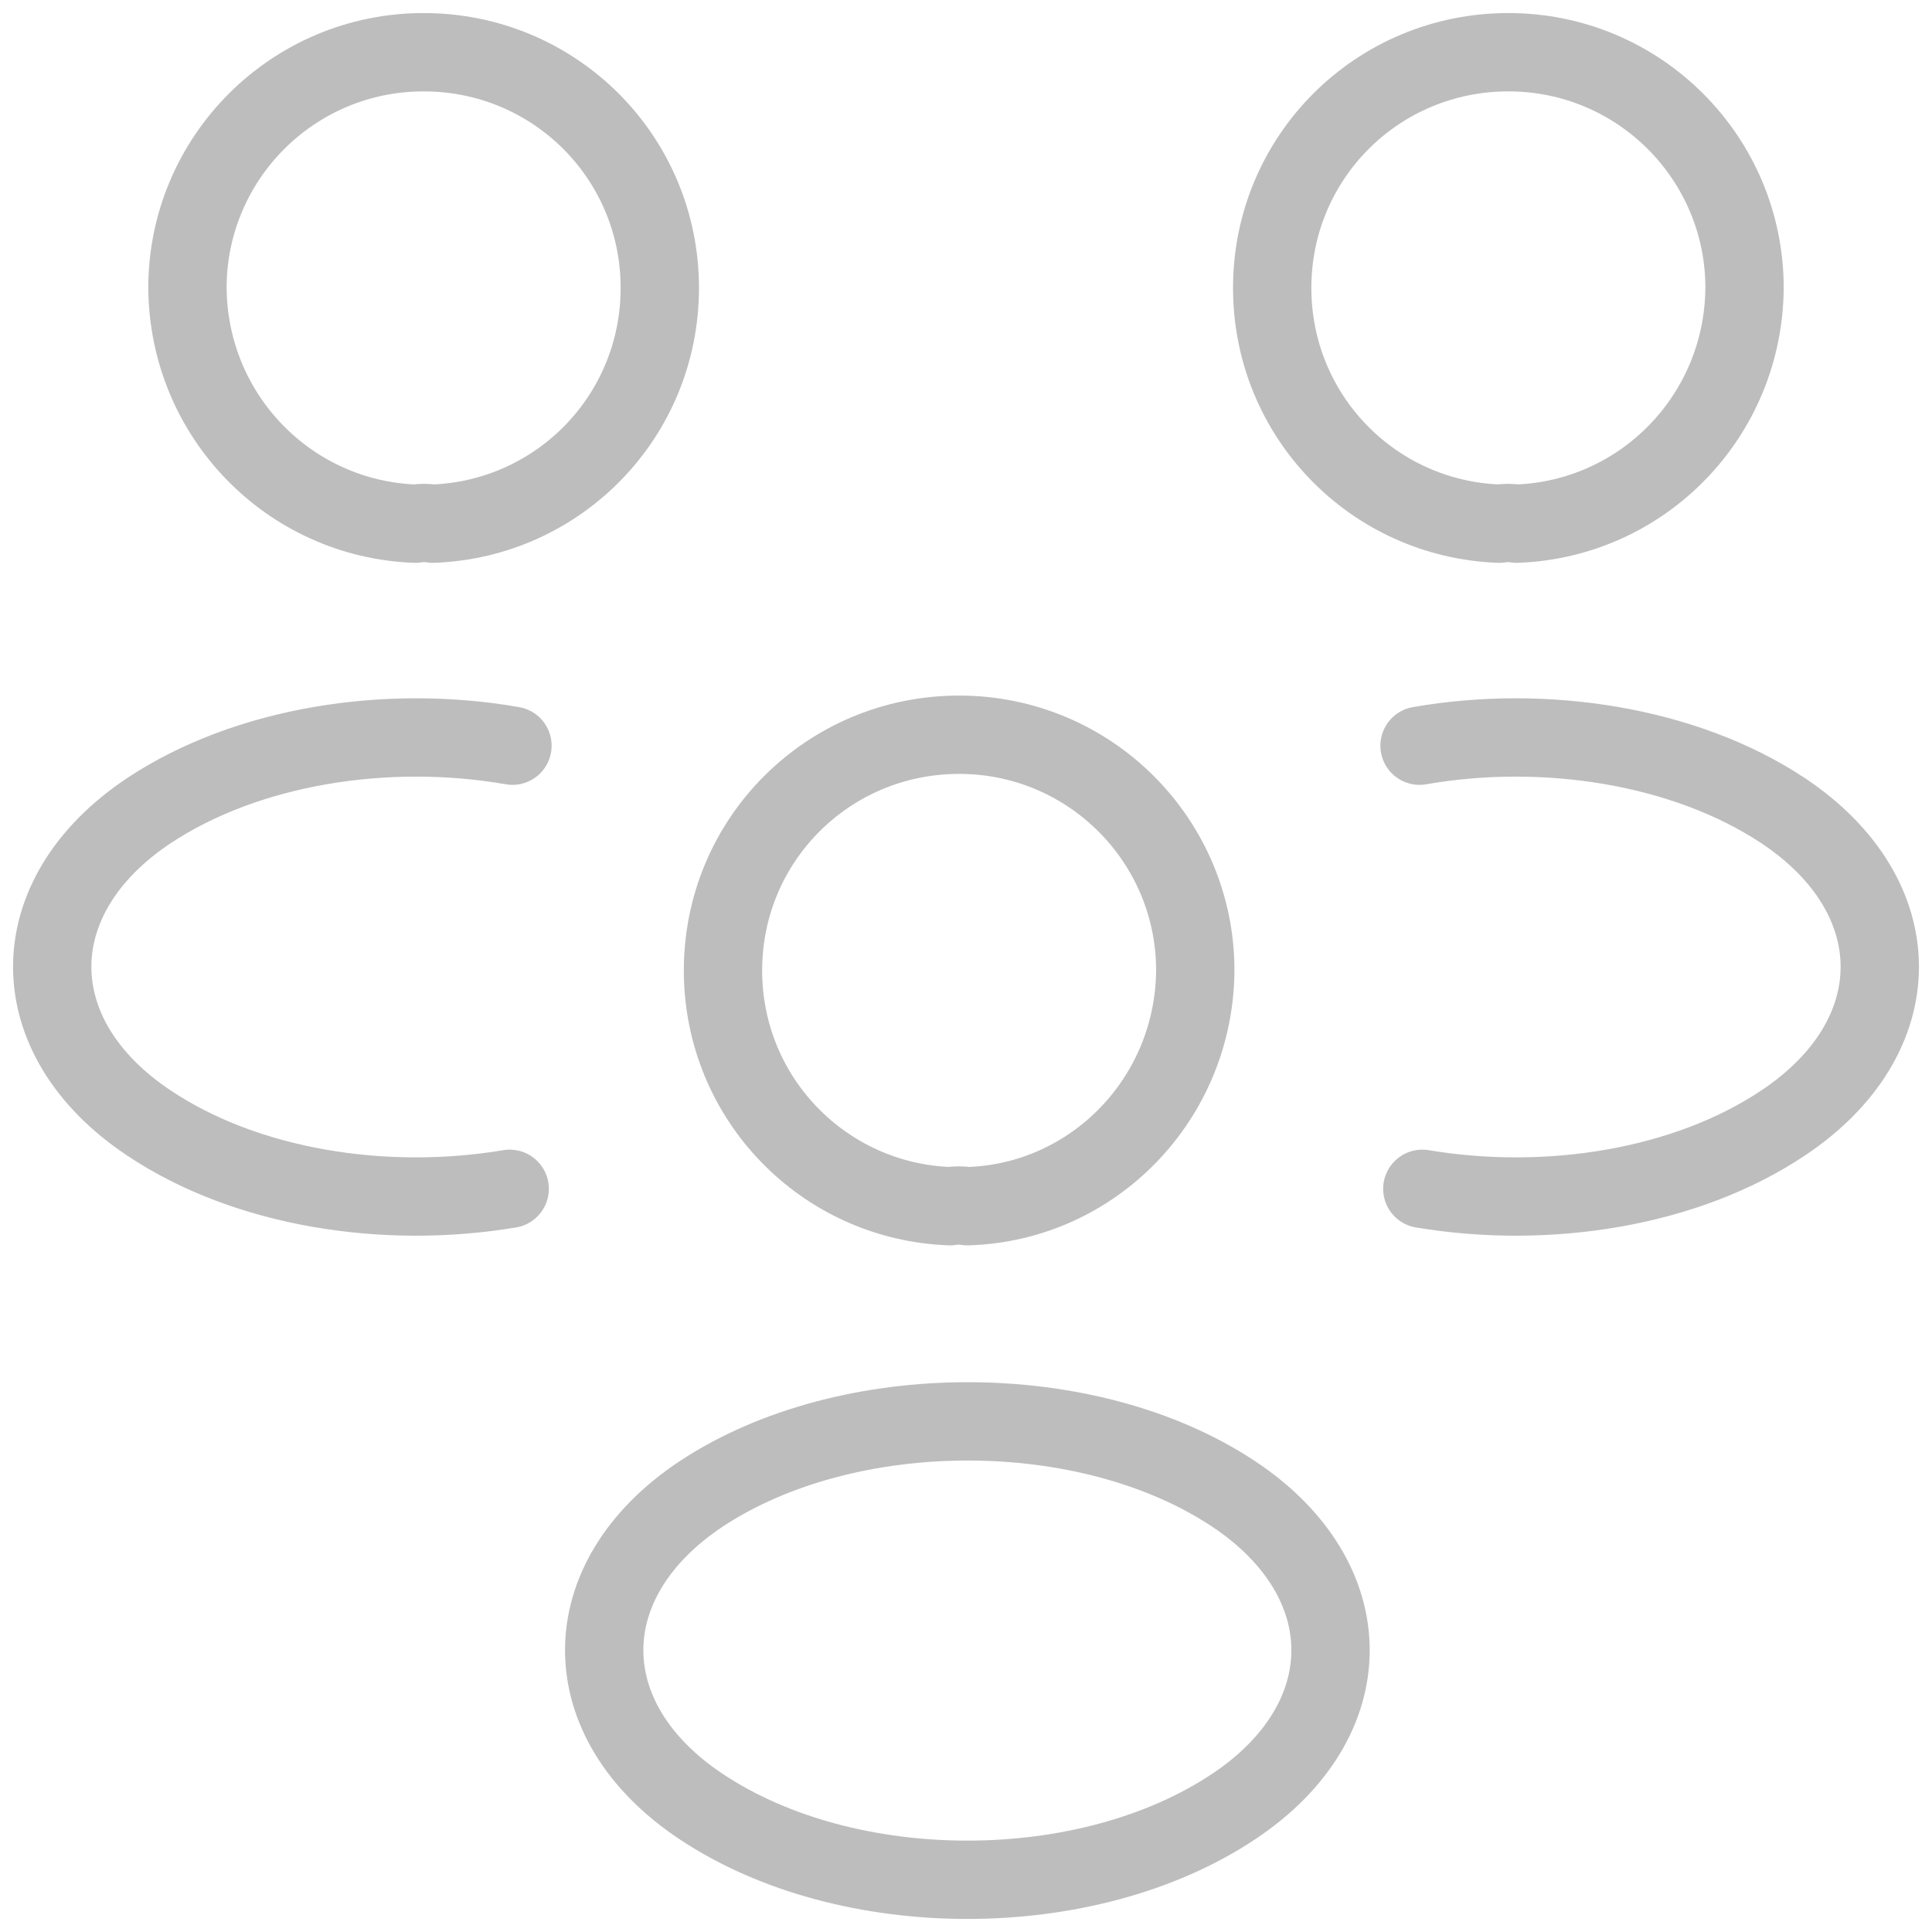 <svg width="37" height="37" viewBox="0 0 37 37" fill="none" xmlns="http://www.w3.org/2000/svg">
<path d="M27.239 22.767C29.641 23.17 32.288 22.75 34.146 21.508C36.618 19.863 36.618 17.168 34.146 15.523C32.27 14.281 29.588 13.861 27.186 14.281M9.761 22.767C7.359 23.17 4.712 22.75 2.854 21.508C0.382 19.863 0.382 17.168 2.854 15.523C4.73 14.281 7.412 13.861 9.814 14.281M29.045 10.029C28.939 10.011 28.817 10.011 28.712 10.029C26.292 9.941 24.364 7.964 24.364 5.514C24.364 3.012 26.38 1 28.887 1C31.394 1 33.41 3.03 33.41 5.514C33.392 7.964 31.464 9.941 29.045 10.029ZM7.955 10.029C8.06 10.011 8.183 10.011 8.288 10.029C10.708 9.941 12.636 7.964 12.636 5.514C12.636 3.012 10.62 1 8.113 1C5.606 1 3.59 3.03 3.59 5.514C3.608 7.964 5.536 9.941 7.955 10.029ZM18.526 23.1C18.421 23.082 18.298 23.082 18.193 23.1C15.774 23.012 13.846 21.035 13.846 18.585C13.846 16.083 15.862 14.071 18.369 14.071C20.875 14.071 22.891 16.101 22.891 18.585C22.874 21.035 20.945 23.03 18.526 23.1ZM13.425 28.612C10.953 30.256 10.953 32.951 13.425 34.596C16.23 36.468 20.823 36.468 23.628 34.596C26.099 32.951 26.099 30.256 23.628 28.612C20.84 26.757 16.23 26.757 13.425 28.612Z" stroke="#BDBDBD" stroke-width="1.5" stroke-linecap="round" stroke-linejoin="round"/>
</svg>
